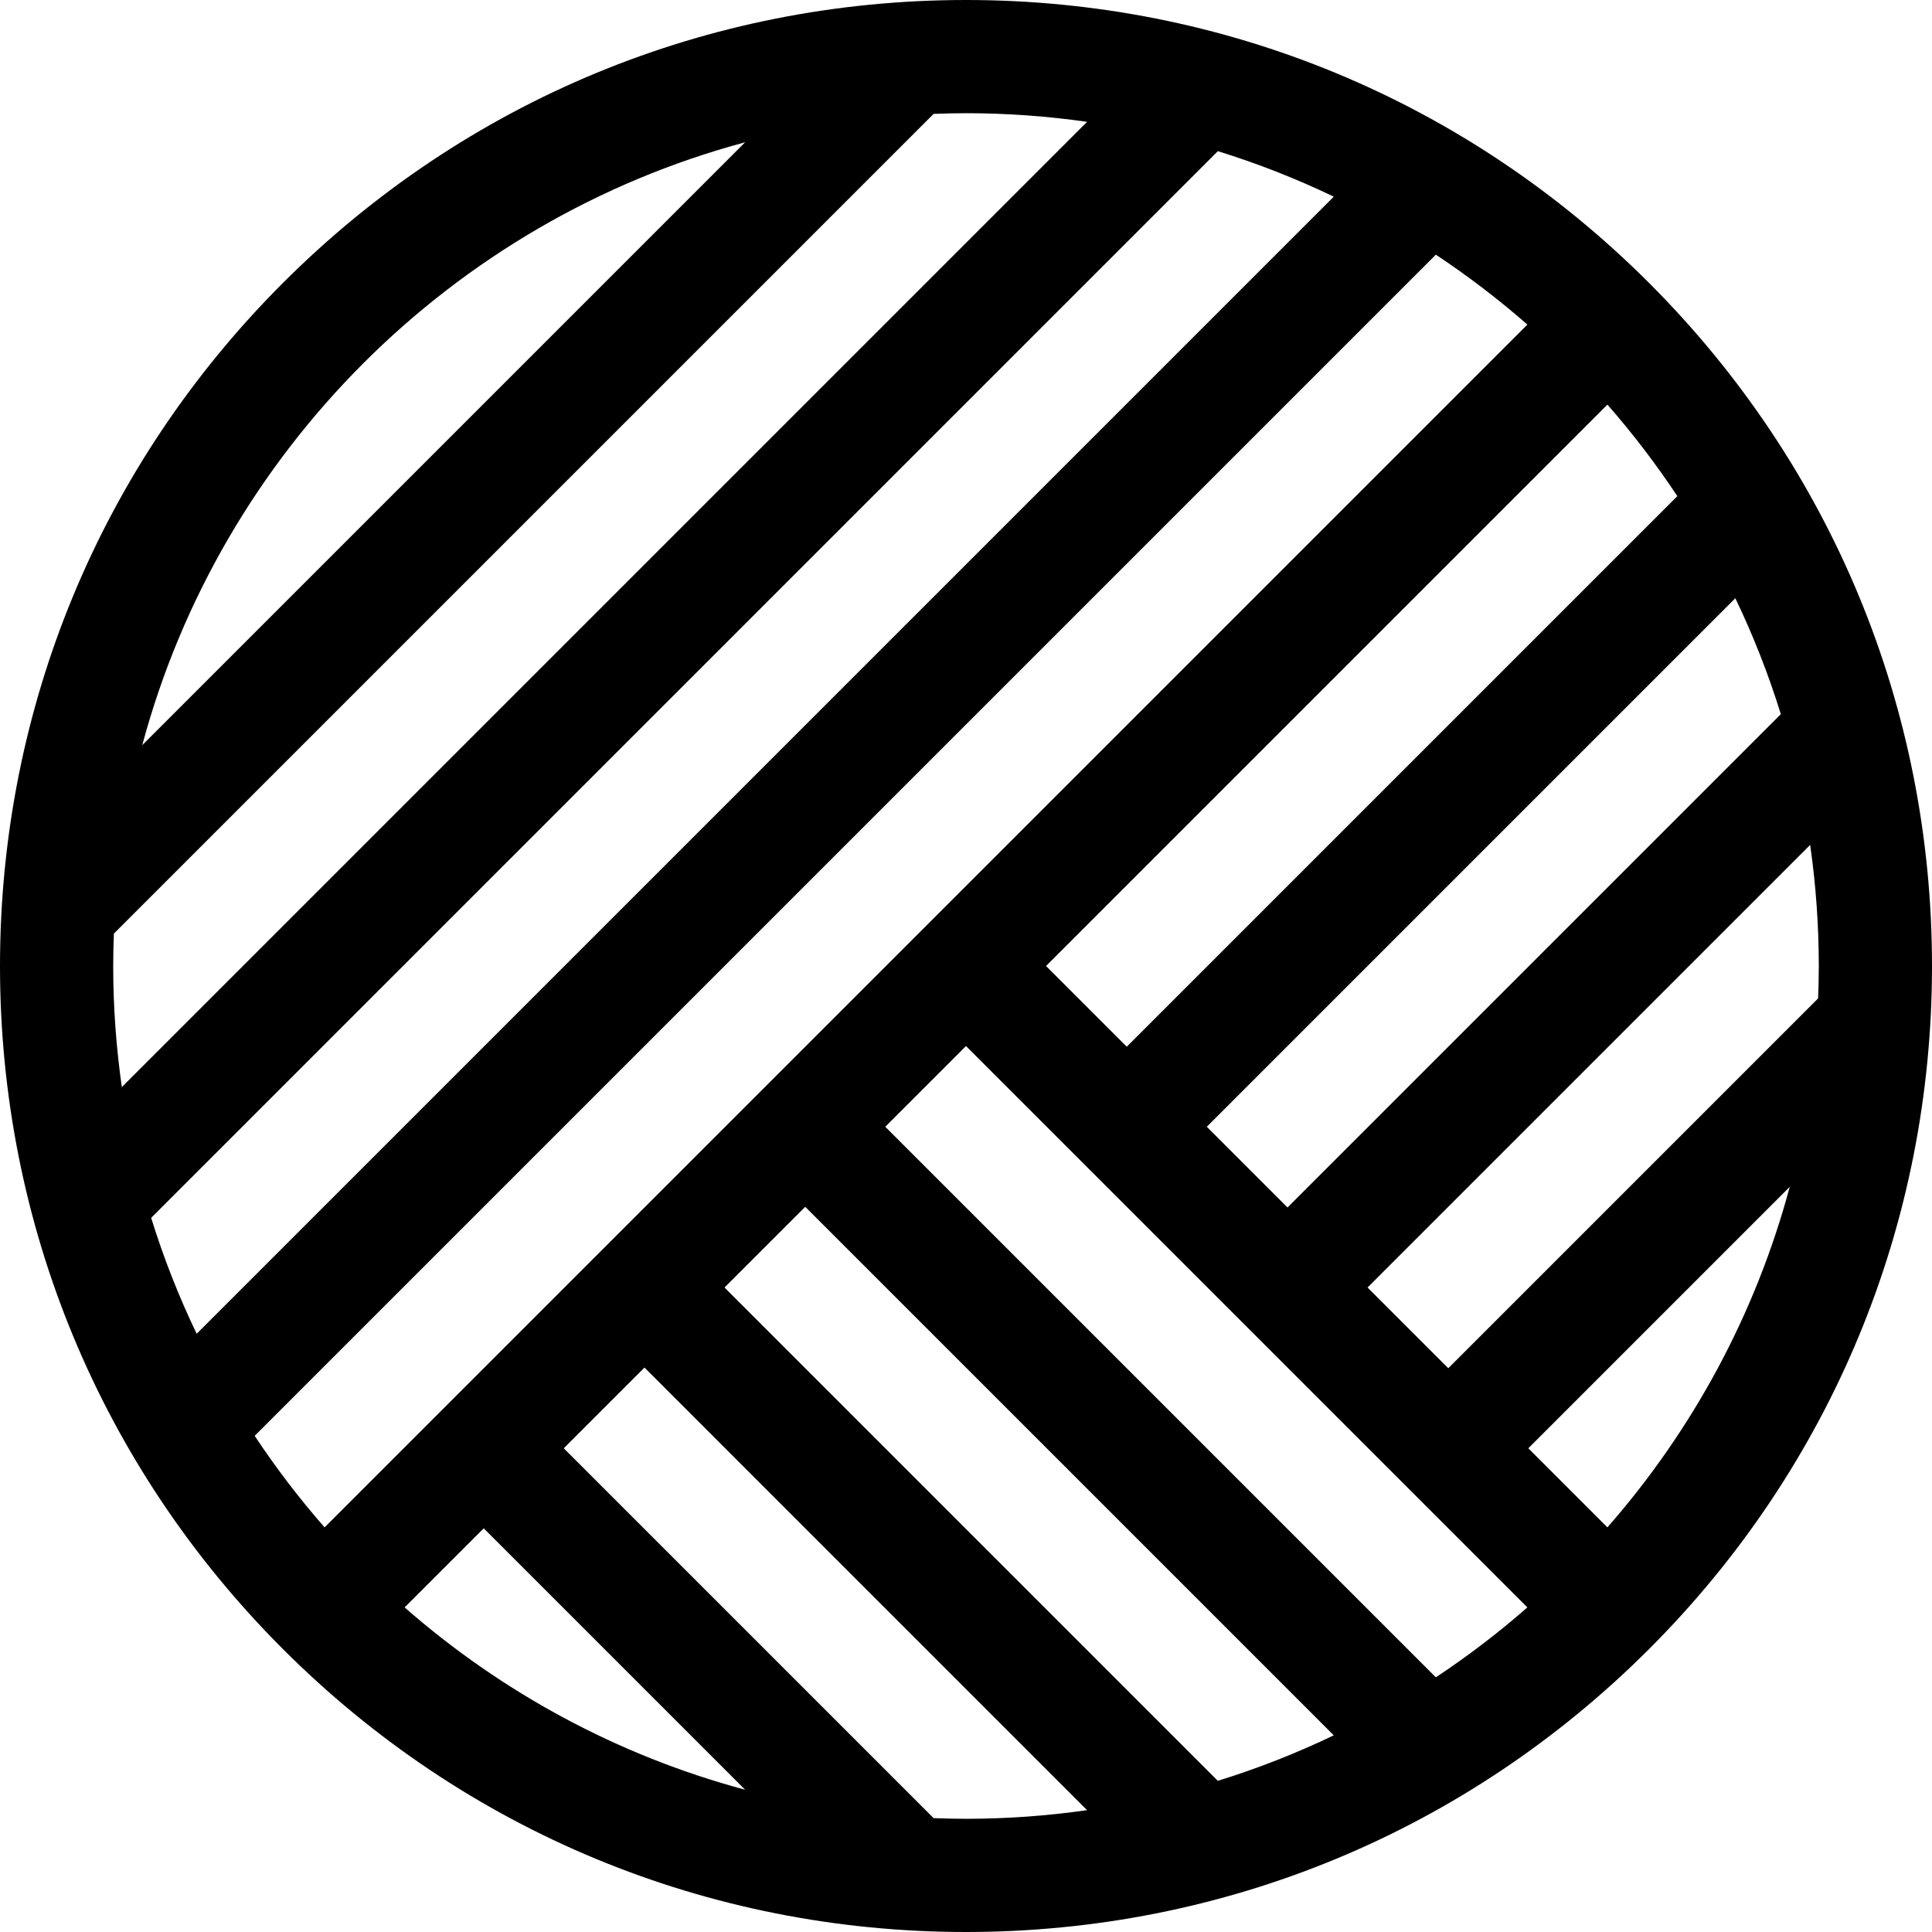 <svg id="Capa_1" enable-background="new 0 0 512 512" height="512" viewBox="0 0 512 512" width="512" xmlns="http://www.w3.org/2000/svg"><g><path d="m437.02 74.98c-48.353-48.351-112.64-74.98-181.02-74.98s-132.667 26.629-181.02 74.98c-48.351 48.353-74.98 112.64-74.98 181.02s26.629 132.667 74.98 181.02c48.353 48.351 112.64 74.98 181.02 74.98s132.667-26.629 181.02-74.98c48.351-48.353 74.98-112.64 74.98-181.02s-26.629-132.667-74.98-181.02zm-223.624 244.836 140.065 140.065c-9.868 4.736-20.129 8.777-30.723 12.058l-130.731-130.733zm21.213-21.212 21.391-21.391 148.768 148.767c-7.647 6.701-15.75 12.892-24.254 18.528zm247.391-42.604c0 2.876-.072 5.735-.179 8.585l-98.011 98.011-21.391-21.391 117.293-117.292c1.497 10.486 2.288 21.195 2.288 32.087zm-140.794 63.993-21.39-21.39 140.065-140.065c4.736 9.868 8.777 20.129 12.058 30.723zm63.816 63.817 69.275-69.275c-9.087 33.856-25.852 64.597-48.317 90.233zm39.486-252.324-145.904 145.905-21.391-21.391 148.767-148.768c6.702 7.648 12.893 15.751 18.528 24.254zm-91.046-79.368-301.344 301.344c-4.736-9.868-8.777-20.129-12.058-30.723l282.679-282.678c10.594 3.28 20.855 7.321 30.723 12.057zm-65.376-19.83-255.798 255.798c-1.497-10.485-2.288-21.194-2.288-32.086 0-2.876.072-5.735.179-8.585l217.236-217.236c2.85-.107 5.709-.179 8.585-.179 10.892 0 21.601.791 32.086 2.288zm-90.62 5.414-159.764 159.764c20.843-77.655 82.109-138.921 159.764-159.764zm-129.974 342.812 313.022-313.022c8.503 5.635 16.606 11.826 24.254 18.528l-318.748 318.748c-6.702-7.648-12.893-15.751-18.528-24.254zm60.698 24.508 69.275 69.275c-33.856-9.087-64.597-25.852-90.233-48.317zm119.225 76.799-98.011-98.011 21.391-21.391 117.292 117.293c-10.486 1.497-21.195 2.288-32.087 2.288-2.876 0-5.735-.072-8.585-.179z"/></g></svg>